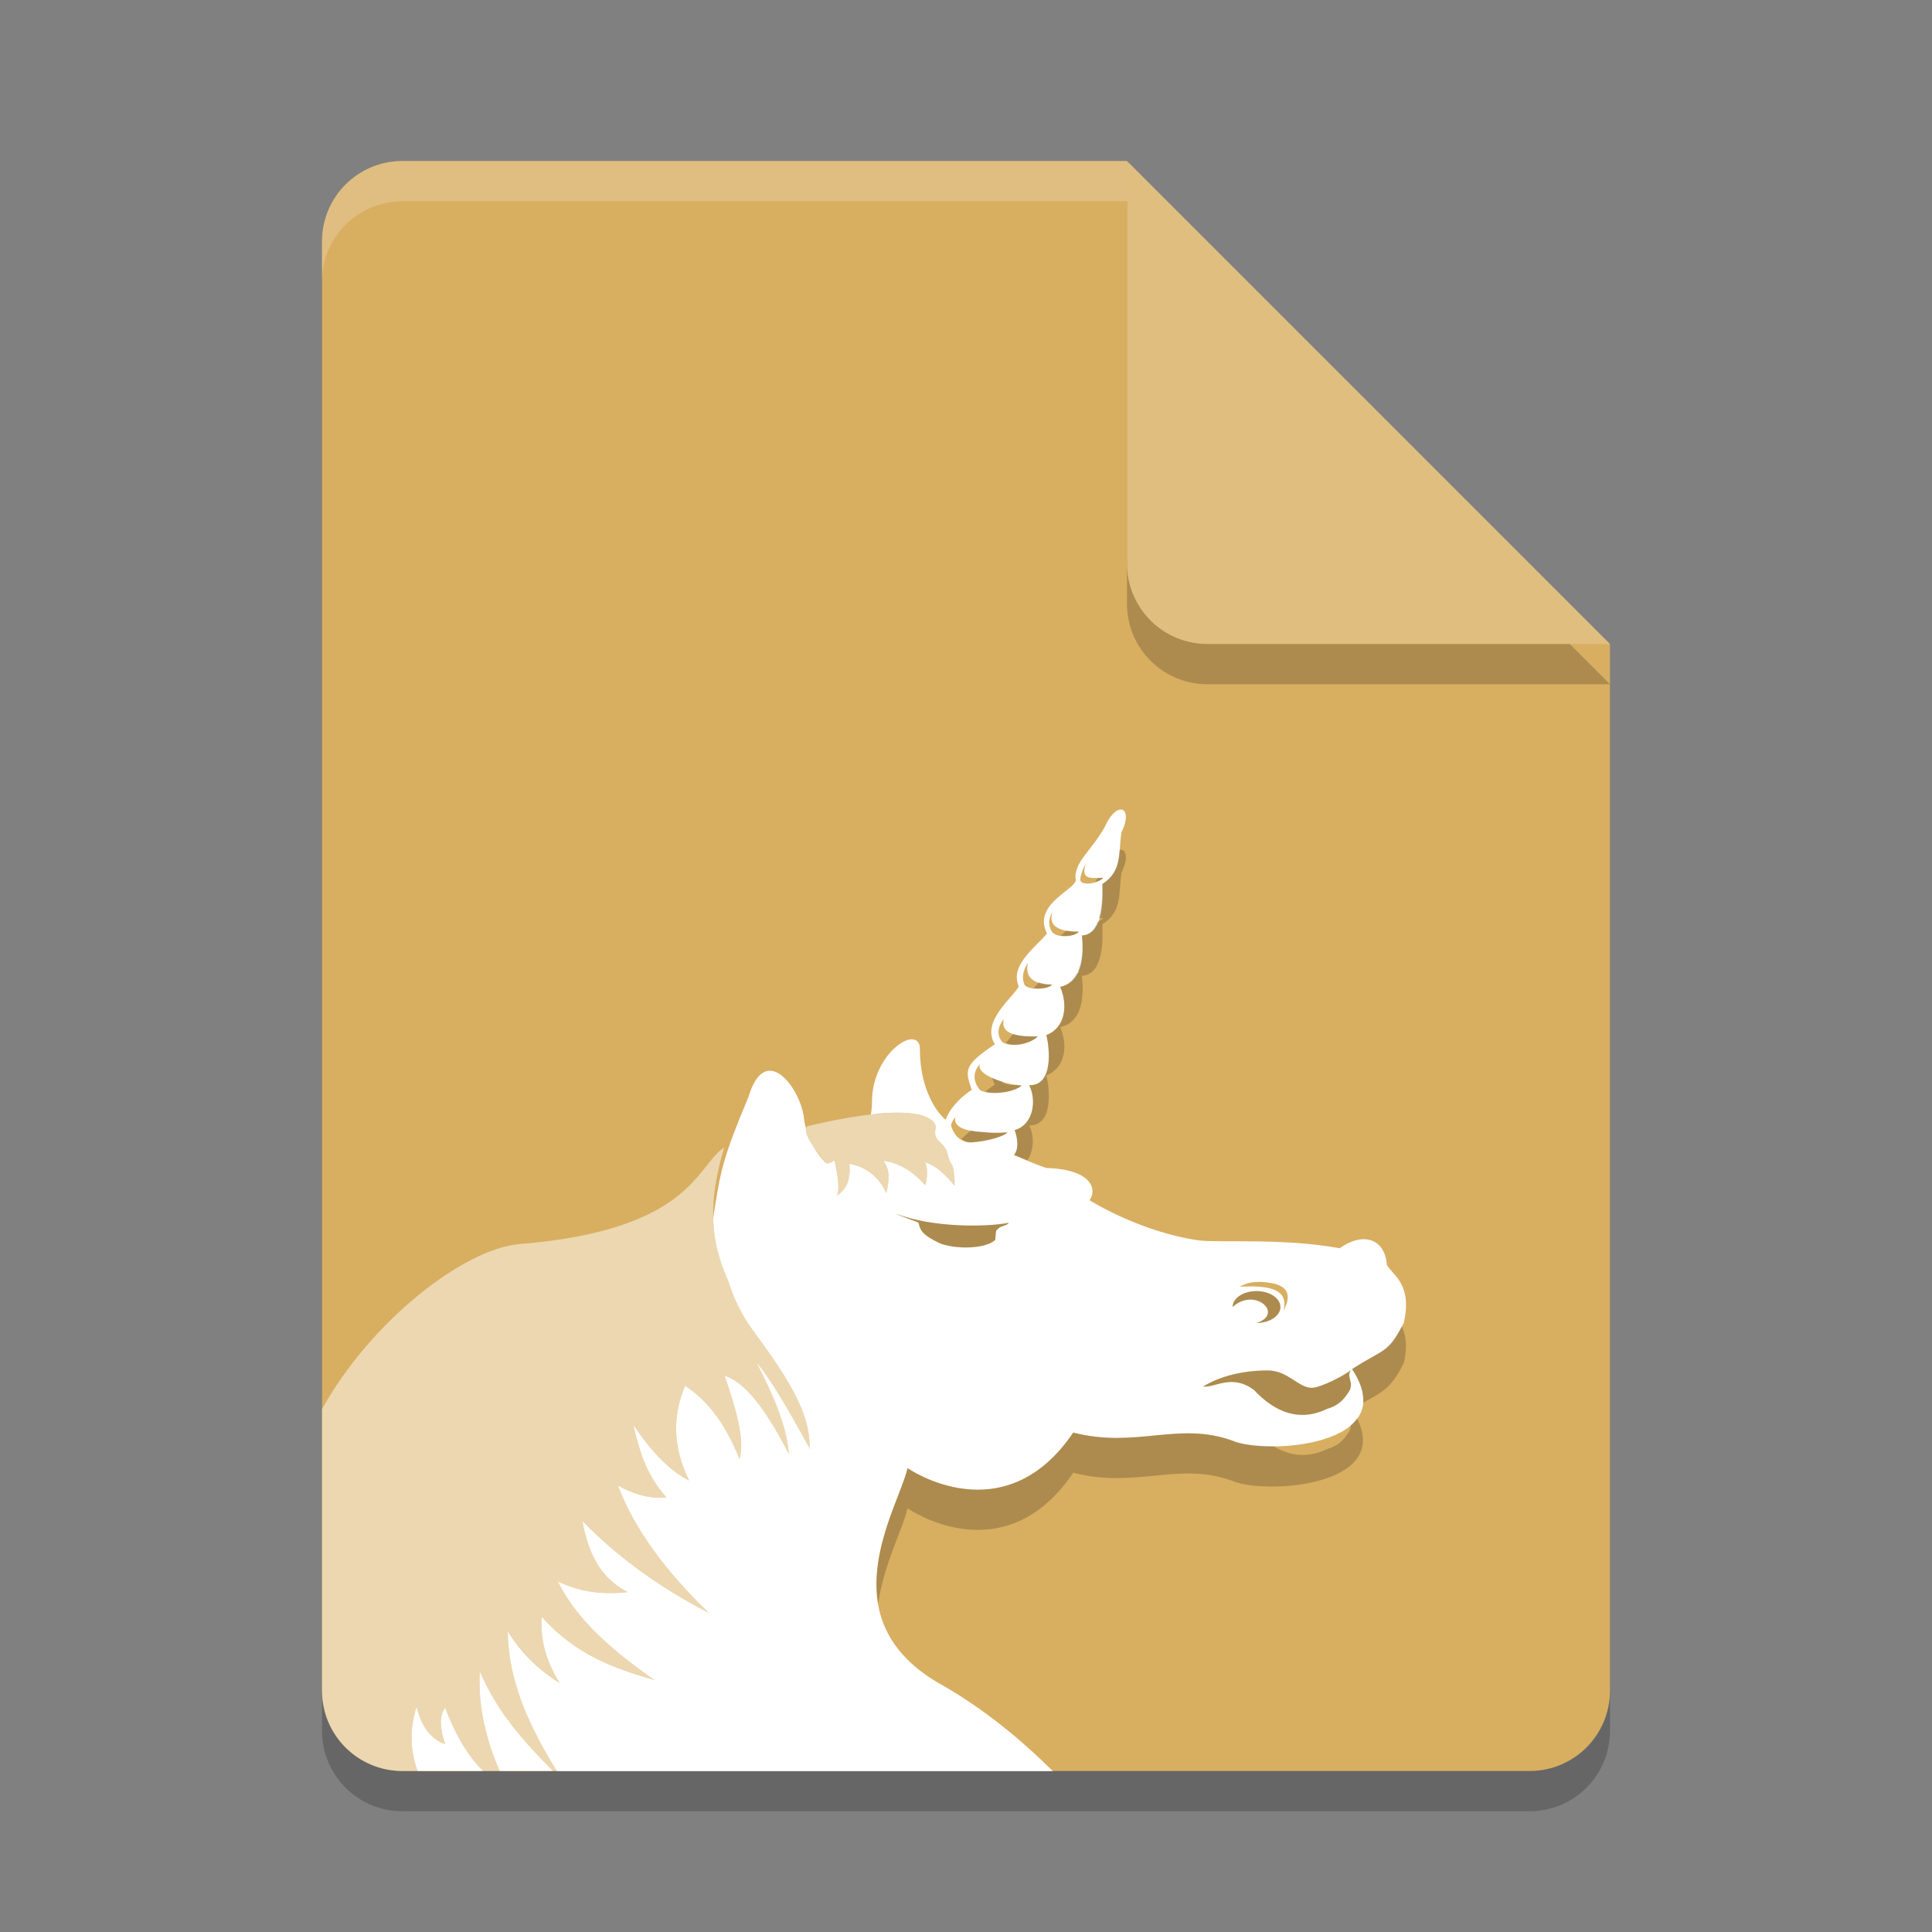 <?xml version="1.0" encoding="UTF-8" standalone="no"?>
<svg
   xmlns:dc="http://purl.org/dc/elements/1.1/"
   xmlns:cc="http://creativecommons.org/ns#"
   xmlns:rdf="http://www.w3.org/1999/02/22-rdf-syntax-ns#"
   xmlns:svg="http://www.w3.org/2000/svg"
   xmlns="http://www.w3.org/2000/svg"
   xmlns:sodipodi="http://sodipodi.sourceforge.net/DTD/sodipodi-0.dtd"
   xmlns:inkscape="http://www.inkscape.org/namespaces/inkscape"
   width="48"
   height="48"
   version="1.1"
   id="svg20"
   sodipodi:docname="text-org.svg"
   inkscape:version="0.92.5 (2060ec1f9f, 2020-04-08)">
  <rect width="100%" height="100%" fill="#808080" stroke="none"/>
  <defs
     id="defs24" />
  <sodipodi:namedview
     pagecolor="#ffffff"
     bordercolor="#debc7c"
     borderopacity="1"
     objecttolerance="10"
     gridtolerance="10"
     guidetolerance="10"
     inkscape:pageopacity="0"
     inkscape:pageshadow="2"
     inkscape:window-width="783"
     inkscape:window-height="480"
     id="namedview22"
     showgrid="false"
     inkscape:zoom="3.4766083"
     inkscape:cx="22.873101"
     inkscape:cy="49.849923"
     inkscape:window-x="0"
     inkscape:window-y="28"
     inkscape:window-maximized="0"
     inkscape:current-layer="svg20" />
  <path
     style="opacity:0.2"
     d="M 10,5 C 8.892,5 8,5.892 8,7 V 43 C 8,44.108 8.892,45 10,45 H 38 C 39.108,45 40,44.108 40,43 V 17 L 28,5 Z"
     id="path2" />
  <path
     style="fill:#d8ae61;fill-opacity:1"
     d="M 10,4 C 8.892,4 8,4.892 8,6 V 42 C 8,43.108 8.892,44 10,44 H 38 C 39.108,44 40,43.108 40,42 V 16 L 30,14 28,4 Z"
     id="path4" />
  <path
     style="opacity:0.2"
     d="M 40,17 28,5 V 15 C 28,16.108 28.892,17 30,17 Z"
     id="path6" />
  <path
     style="fill:#dfbe80;fill-opacity:1"
     d="M 40,16 28,4 V 14 C 28,15.108 28.892,16 30,16 Z"
     id="path8" />
  <path
     style="opacity:0.2;fill:#ffffff"
     d="M 10 4 C 8.892 4 8 4.892 8 6 L 8 7 C 8 5.892 8.892 5 10 5 L 28 5 L 28 4 L 10 4 z"
     id="path10" />
  <path
     style="fill:#ffffff"
     d="m 22.668,25.82 c -0.335,-0.013 -1.004,0.618 -1.004,1.564 0,0.11 -0.012,0.21 -0.027,0.305 0.23,-0.026 0.439,-0.043 0.607,-0.045 1.038,-0.014 1.004,0.365 1.004,0.365 -0.033,0.16 -0.016,0.246 0.072,0.334 0.438,0.363 0.397,1.117 0.396,1.117 -0.219,-0.27 -0.453,-0.492 -0.725,-0.584 0.069,0.205 0.043,0.39 0,0.572 -0.289,-0.318 -0.619,-0.554 -1.045,-0.609 0.193,0.259 0.134,0.531 0.074,0.805 -0.185,-0.418 -0.502,-0.646 -0.916,-0.736 0.037,0.425 -0.085,0.654 -0.328,0.805 0.12,-0.096 0.007,-0.661 -0.043,-0.885 -0.01,0.004 -0.022,0.01 -0.031,0.014 -0.103,0.085 -0.172,0.06 -0.174,0.059 -3.52e-4,-3.13e-4 -0.161,-0.148 -0.311,-0.404 -0.117,-0.173 -0.216,-0.356 -0.193,-0.459 -0.025,-0.094 -0.046,-0.194 -0.055,-0.301 -0.114,-0.74 -0.963,-1.866 -1.377,-0.475 -0.63,1.493 -0.682,1.841 -0.805,2.568 -0.029,0.17 -0.05,0.316 -0.068,0.451 0.021,0.718 0.228,1.207 0.393,1.594 0.115,0.379 0.308,0.797 0.627,1.225 1.08,1.448 1.375,2.16 1.375,2.848 0.15,0.371 -0.735,-1.426 -1.326,-2.111 0.392,0.765 0.746,1.529 0.811,2.283 -0.662,-1.285 -1.171,-1.818 -1.596,-1.939 0.281,0.819 0.512,1.597 0.369,2.062 -0.393,-0.978 -0.857,-1.489 -1.35,-1.816 -0.299,0.71 -0.33,1.481 0.098,2.355 -0.419,-0.211 -0.872,-0.622 -1.387,-1.387 0.146,0.597 0.282,1.195 0.822,1.805 -0.391,0.044 -0.793,-0.065 -1.203,-0.295 0.407,1.087 1.193,2.139 2.258,3.166 -1.074,-0.559 -2.13,-1.253 -3.141,-2.283 0.139,0.742 0.405,1.402 1.129,1.768 -0.581,0.061 -1.162,0.016 -1.742,-0.27 0.484,0.983 1.39,1.745 2.404,2.453 -0.97,-0.281 -1.935,-0.605 -2.799,-1.57 -0.047,0.569 0.115,1.116 0.443,1.645 -0.52,-0.326 -0.959,-0.747 -1.289,-1.289 0.012,1.262 0.55,2.387 1.219,3.477 H 26.156 c -0.796,-0.791 -1.697,-1.529 -2.713,-2.117 -2.978,-1.625 -1.11,-4.422 -0.896,-5.41 0,0 2.388,1.67 4.117,-0.883 1.562,0.403 2.609,-0.285 3.953,0.201 0.817,0.358 4.251,0.142 2.975,-1.777 -0.189,0.164 0.088,0.342 -0.096,0.586 -0.055,0.07 -0.163,0.295 -0.52,0.4 -0.4,0.19 -1.056,0.345 -1.822,-0.469 -0.552,-0.407 -0.954,-0.053 -1.264,-0.082 0.193,-0.126 0.734,-0.402 1.609,-0.402 0.494,0 0.758,0.429 1.088,0.432 0.223,0.001 0.874,-0.334 1.004,-0.465 0.802,-0.524 0.886,-0.355 1.287,-1.152 0.216,-0.967 -0.273,-1.173 -0.422,-1.438 -0.04,-0.615 -0.555,-0.852 -1.17,-0.414 -1.409,-0.253 -2.792,-0.134 -3.475,-0.191 -1.496,-0.209 -2.742,-1.002 -2.742,-1.002 0.182,-0.242 0.096,-0.765 -1.072,-0.801 -0.642,-0.211 -1.317,-0.612 -1.812,-0.617 -0.501,0 -0.57,-0.494 -0.57,-0.494 -0.314,-0.17 -0.765,-0.831 -0.76,-1.844 0,-0.16 -0.076,-0.236 -0.188,-0.24 z m -0.402,4.339 c 0.914,0.341 2.217,0.333 2.795,0.221 -0.05,0.032 0.078,0.004 -0.225,0.113 -0.083,0.103 -0.088,-0.018 -0.109,0.311 -0.193,0.193 -0.834,0.258 -1.334,0.104 -0.553,-0.248 -0.53,-0.39 -0.572,-0.529 -0.054,-0.032 -0.478,-0.174 -0.555,-0.219 z m 8.934,1.691 c 0.147,-0.009 0.31,0.009 0.48,0.047 0.456,0.132 0.31,0.464 0.203,0.684 0.156,-0.55 -0.344,-0.656 -1.08,-0.611 0.116,-0.073 0.249,-0.11 0.396,-0.119 z m 0.018,0.227 c 0.328,0 0.594,0.178 0.594,0.396 0,0.219 -0.265,0.396 -0.594,0.396 0.698,-0.219 -0.039,-0.909 -0.594,-0.396 0,-0.219 0.265,-0.396 0.594,-0.396 z M 11.918,41.518 C 11.876,42.375 12.063,43.199 12.414,44 h 1.326 C 13.047,43.297 12.368,42.573 11.918,41.518 Z m -1.57,0.883 C 10.161,42.99 10.201,43.514 10.373,44 h 1.629 c -0.324,-0.325 -0.642,-0.784 -0.943,-1.574 -0.161,0.215 -0.12,0.54 0,0.908 -0.34,-0.12 -0.584,-0.419 -0.711,-0.934 z"
     id="path12" />
  <path
     style="fill:#ffffff"
     d="m 27.843,20.112 c -0.107,0.002 -0.263,0.134 -0.394,0.429 -0.322,0.586 -0.736,0.841 -0.732,1.274 0.147,0.246 -1.098,0.606 -0.705,1.377 -0.279,0.344 -0.934,0.787 -0.701,1.314 -0.118,0.259 -0.954,0.865 -0.594,1.439 -0.787,0.525 -0.74,0.651 -0.573,1.131 -0.421,0.269 -0.861,0.806 -0.64,1.246 0,0 -0.049,1.459 1.311,0.508 0.705,0.016 0.393,-0.754 0.393,-0.754 0.475,-0.131 0.548,-0.75 0.361,-1.114 0.606,0.016 0.51,-0.921 0.426,-1.246 0.475,-0.18 0.541,-0.748 0.344,-1.196 0.574,-0.131 0.59,-0.803 0.541,-1.278 0.59,-0.033 0.508,-1.066 0.508,-1.279 0.508,-0.328 0.394,-0.77 0.474,-1.283 0.176,-0.357 0.119,-0.57 -0.019,-0.568 z m -0.86,1.326 c -0.151,0.428 0.111,0.377 0.428,0.372 -0.145,0.155 -0.571,0.202 -0.571,0.044 0,-0.158 0.143,-0.416 0.143,-0.416 z m -0.832,1.224 c -0.151,0.429 0.34,0.49 0.657,0.485 -0.145,0.155 -0.616,0.159 -0.693,-0.033 -0.123,-0.244 0.036,-0.452 0.036,-0.452 z m -0.612,1.26 c -0.109,0.444 0.286,0.544 0.603,0.54 -0.145,0.155 -0.699,0.127 -0.699,-0.031 -0.099,-0.245 0.096,-0.508 0.096,-0.508 z m -0.601,1.398 c -0.109,0.444 0.53,0.434 0.847,0.429 -0.145,0.155 -0.595,0.304 -0.876,0.146 -0.245,-0.274 0.029,-0.575 0.029,-0.575 z m -0.587,1.117 c -0.136,0.267 0.716,0.535 1.033,0.53 -0.145,0.155 -0.756,0.274 -1.037,0.116 -0.304,-0.371 0.004,-0.646 0.004,-0.646 z m -0.614,1.316 c -0.109,0.444 0.977,0.388 1.294,0.383 -0.145,0.155 -1.042,0.35 -1.323,0.192 -0.245,-0.274 0.029,-0.575 0.029,-0.575 z"
     id="path14" />
  <path
     style="fill:#ffffff;opacity:0.5"
     d="M 22.244 27.645 C 21.772 27.651 21.079 27.738 20.061 27.979 C 19.851 28.123 20.529 28.9 20.529 28.9 C 20.529 28.9 20.61 28.941 20.732 28.818 C 20.782 29.038 20.898 29.616 20.777 29.713 C 21.02 29.562 21.143 29.332 21.105 28.906 C 21.52 28.996 21.836 29.227 22.021 29.645 C 22.081 29.371 22.14 29.099 21.947 28.84 C 22.373 28.895 22.703 29.131 22.992 29.449 C 23.035 29.267 23.061 29.082 22.992 28.877 C 23.264 28.969 23.498 29.191 23.717 29.461 C 23.717 29.461 23.758 28.706 23.32 28.344 C 23.232 28.256 23.215 28.17 23.248 28.01 C 23.248 28.01 23.282 27.631 22.244 27.645 z M 17.994 28.51 C 17.483 28.826 17.298 29.815 15.441 30.439 C 14.815 30.65 13.997 30.82 12.912 30.908 C 11.526 31.02 9.206 32.827 8 35.01 L 8 42 C 8 43.108 8.892 44 10 44 L 10.373 44 C 10.201 43.514 10.161 42.99 10.348 42.4 C 10.475 42.915 10.718 43.214 11.059 43.334 C 10.939 42.966 10.897 42.641 11.059 42.426 C 11.36 43.216 11.678 43.675 12.002 44 L 12.414 44 C 12.063 43.199 11.876 42.375 11.918 41.518 C 12.368 42.573 13.047 43.297 13.74 44 L 13.836 44 C 13.167 42.91 12.629 41.786 12.617 40.523 C 12.948 41.066 13.386 41.487 13.906 41.812 C 13.578 41.284 13.416 40.737 13.463 40.168 C 14.327 41.133 15.291 41.457 16.262 41.738 C 15.247 41.031 14.341 40.268 13.857 39.285 C 14.438 39.571 15.018 39.615 15.6 39.555 C 14.876 39.189 14.61 38.529 14.471 37.787 C 15.481 38.818 16.537 39.511 17.611 40.07 C 16.546 39.043 15.761 37.991 15.354 36.904 C 15.763 37.135 16.166 37.244 16.557 37.199 C 16.017 36.589 15.88 35.992 15.734 35.395 C 16.249 36.159 16.703 36.57 17.121 36.781 C 16.694 35.906 16.725 35.136 17.023 34.426 C 17.516 34.753 17.98 35.265 18.373 36.242 C 18.516 35.776 18.285 34.999 18.004 34.18 C 18.428 34.301 18.937 34.834 19.6 36.119 C 19.535 35.365 19.181 34.601 18.789 33.836 C 19.38 34.521 20.265 36.319 20.115 35.947 C 20.115 35.26 19.82 34.548 18.74 33.1 C 18.421 32.672 18.229 32.254 18.113 31.875 C 17.84 31.232 17.445 30.308 17.994 28.51 z"
     id="path16" />
  <path
     style="opacity:0.2"
     d="M 27.844 21.111 C 27.835 21.111 27.823 21.125 27.814 21.127 C 27.788 21.445 27.737 21.738 27.389 21.963 C 27.389 22.089 27.4 22.489 27.301 22.812 C 27.338 22.811 27.372 22.811 27.412 22.811 C 27.378 22.847 27.326 22.877 27.27 22.9 C 27.196 23.08 27.088 23.231 26.881 23.242 C 26.91 23.529 26.9 23.877 26.773 24.145 C 26.785 24.145 26.798 24.147 26.809 24.146 C 26.797 24.159 26.772 24.165 26.756 24.176 C 26.671 24.336 26.553 24.471 26.34 24.52 C 26.537 24.968 26.471 25.537 25.996 25.717 C 26.08 26.041 26.177 26.977 25.57 26.961 C 25.758 27.325 25.684 27.945 25.209 28.076 C 25.209 28.076 25.366 28.474 25.191 28.691 C 25.302 28.738 25.415 28.779 25.527 28.826 C 25.692 28.576 25.699 28.212 25.57 27.961 C 26.177 27.977 26.08 27.041 25.996 26.717 C 26.471 26.537 26.537 25.968 26.34 25.52 C 26.913 25.389 26.93 24.717 26.881 24.242 C 27.471 24.209 27.389 23.176 27.389 22.963 C 27.897 22.635 27.783 22.193 27.863 21.68 C 28.04 21.323 27.981 21.109 27.844 21.111 z M 27.412 21.811 C 27.363 21.811 27.319 21.811 27.273 21.812 C 27.25 21.846 27.228 21.887 27.205 21.918 C 27.287 21.894 27.365 21.861 27.412 21.811 z M 26.5 23.119 C 26.451 23.158 26.404 23.198 26.35 23.242 C 26.517 23.27 26.721 23.241 26.809 23.146 C 26.713 23.148 26.605 23.138 26.5 23.119 z M 25.811 24.408 C 25.765 24.454 25.727 24.502 25.68 24.551 C 25.85 24.572 26.06 24.55 26.143 24.461 C 26.031 24.462 25.916 24.443 25.811 24.408 z M 25.174 25.686 C 25.116 25.754 25.06 25.83 24.988 25.916 C 25.268 26.016 25.652 25.892 25.785 25.75 C 25.616 25.752 25.363 25.75 25.174 25.686 z M 24.652 26.777 C 24.667 26.833 24.682 26.89 24.717 26.945 C 24.613 27.015 24.557 27.062 24.48 27.119 C 24.788 27.198 25.258 27.102 25.385 26.967 C 25.355 26.967 25.304 26.955 25.266 26.951 C 25.14 26.961 25.014 26.953 24.91 26.895 C 24.902 26.886 24.903 26.878 24.896 26.869 C 24.809 26.842 24.731 26.814 24.652 26.777 z M 22.244 27.645 C 22.123 27.646 21.963 27.663 21.807 27.678 C 21.806 27.68 21.804 27.681 21.803 27.684 C 21.949 27.671 22.127 27.646 22.244 27.645 z M 24.133 28.086 C 24.045 28.144 23.965 28.223 23.885 28.301 C 23.945 28.337 24.016 28.367 24.107 28.379 C 24.475 28.364 24.931 28.244 25.031 28.137 C 25.016 28.137 24.97 28.134 24.951 28.135 C 24.789 28.162 24.625 28.156 24.484 28.121 C 24.348 28.116 24.257 28.111 24.133 28.086 z M 20.67 28.857 C 20.667 28.858 20.665 28.859 20.662 28.859 C 20.654 28.862 20.645 28.872 20.637 28.875 C 20.648 28.87 20.659 28.862 20.67 28.857 z M 21.105 28.906 L 21.105 28.908 C 21.209 28.931 21.306 28.961 21.396 29.002 C 21.306 28.961 21.209 28.929 21.105 28.906 z M 22.266 30.158 C 22.342 30.203 22.766 30.345 22.82 30.377 C 22.863 30.517 22.84 30.658 23.393 30.906 C 23.892 31.061 24.533 30.996 24.727 30.803 C 24.748 30.474 24.753 30.595 24.836 30.492 C 25.138 30.382 25.011 30.411 25.061 30.379 C 24.483 30.491 23.18 30.499 22.266 30.158 z M 31.217 32.076 C 30.888 32.076 30.623 32.254 30.623 32.473 C 31.178 31.961 31.914 32.65 31.217 32.869 C 31.545 32.869 31.811 32.691 31.811 32.473 C 31.811 32.254 31.545 32.076 31.217 32.076 z M 34.826 32.951 C 34.473 33.619 34.353 33.517 33.592 34.014 C 33.811 34.343 33.882 34.619 33.861 34.854 C 34.35 34.574 34.546 34.523 34.879 33.861 C 34.977 33.423 34.921 33.153 34.826 32.951 z M 33.592 34.014 C 33.461 34.144 32.811 34.48 32.588 34.479 C 32.258 34.476 31.994 34.047 31.5 34.047 C 30.625 34.047 30.084 34.323 29.891 34.449 C 30.201 34.478 30.602 34.124 31.154 34.531 C 31.92 35.345 32.576 35.19 32.977 35 C 33.333 34.895 33.441 34.67 33.496 34.6 C 33.68 34.356 33.403 34.177 33.592 34.014 z M 33.715 35.238 C 33.671 35.298 33.62 35.355 33.561 35.406 C 33.562 35.466 33.549 35.53 33.496 35.6 C 33.441 35.67 33.333 35.895 32.977 36 C 32.664 36.148 32.195 36.269 31.641 35.932 C 31.21 35.935 30.827 35.883 30.617 35.791 C 29.273 35.305 28.227 35.992 26.664 35.59 C 24.934 38.143 22.547 36.473 22.547 36.473 C 22.409 37.109 21.591 38.497 21.818 39.838 C 21.961 38.852 22.444 37.95 22.547 37.473 C 22.547 37.473 24.934 39.143 26.664 36.59 C 28.227 36.992 29.273 36.305 30.617 36.791 C 31.4 37.134 34.577 36.945 33.715 35.238 z"
     id="path18" />
</svg>
